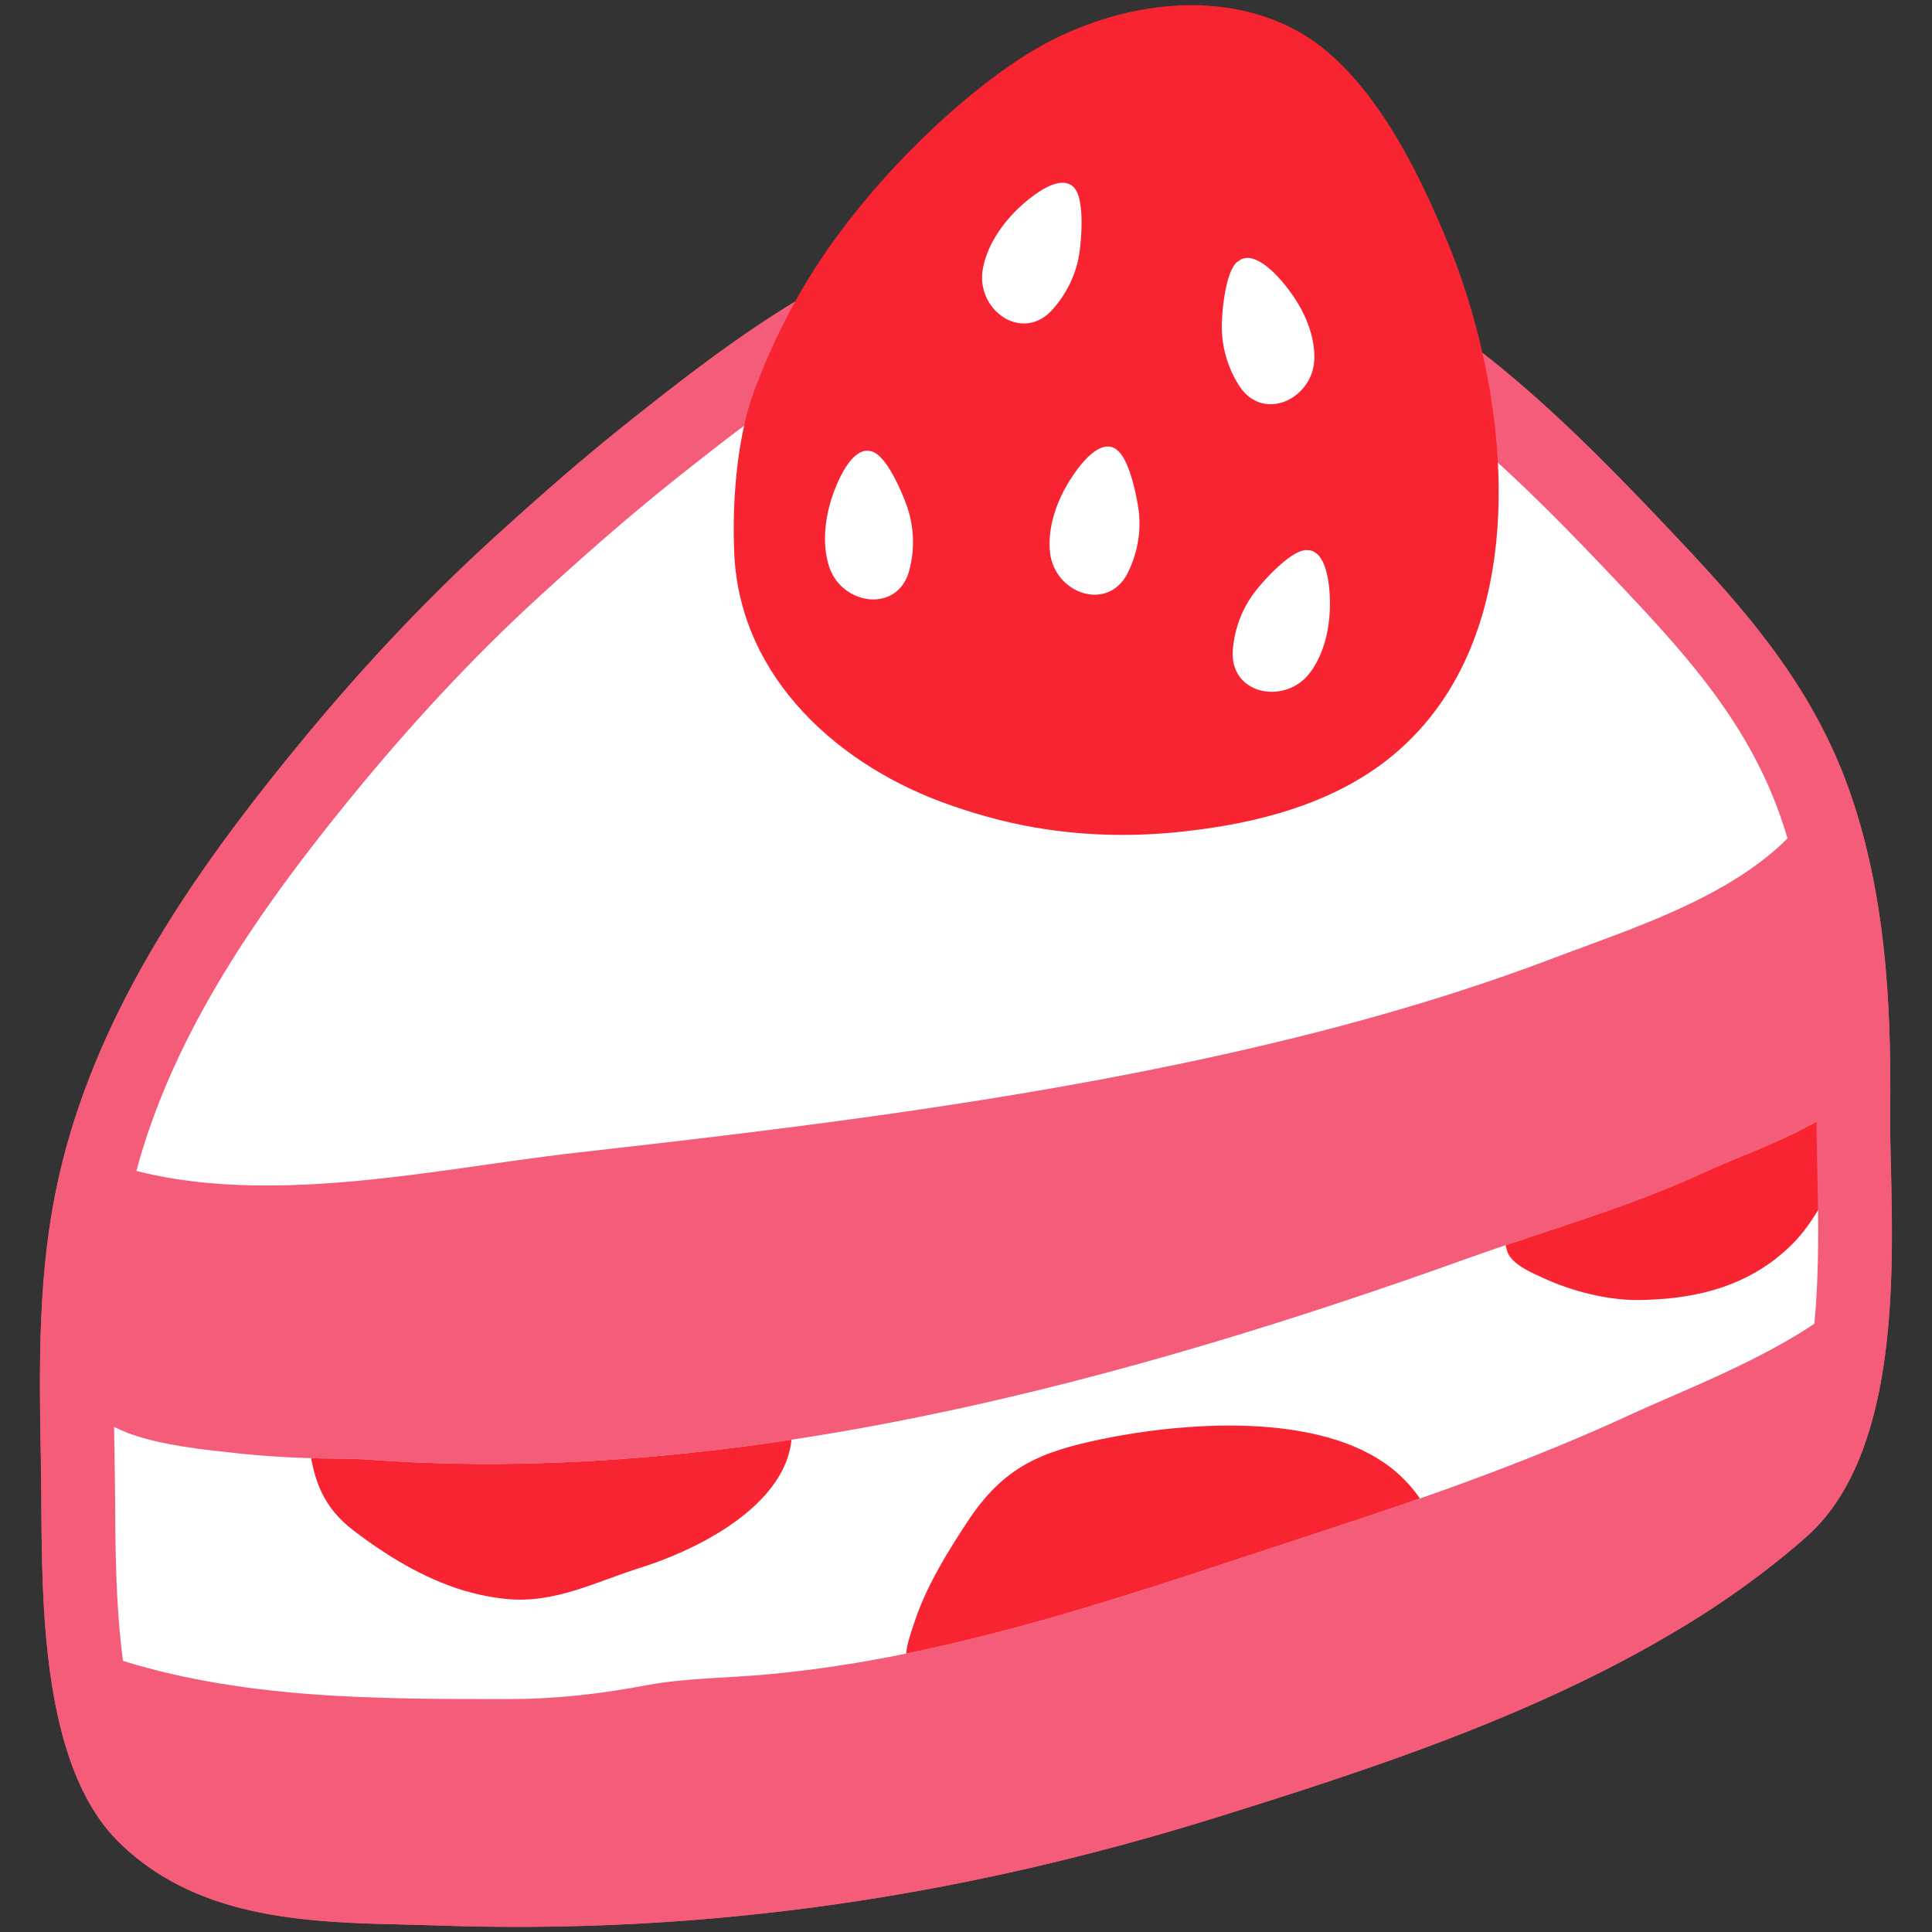 <svg xmlns="http://www.w3.org/2000/svg" width="128" height="128" viewBox="0 0 128 128"><rect x="0" y="0" width="128" height="128" fill="#333333" stroke="none"/><g fill="#f55c7a"><use href="#notoV1Shortcake0"/><path d="M34.28 127.66c-1.72 0-3.46-.03-5.18-.09l-2.13-.06c-6.49-.15-13.84-.32-19.07-5.44c-5.06-4.95-5.11-15.47-5.16-22.44c0-.73 0-1.42-.02-2.05l-.01-1.05c-.1-5.78-.21-11.75 1-17.67c2.36-11.57 9.36-21.31 15.9-29.3c4.16-5.1 8.47-9.68 12.79-13.64c2.42-2.21 5.63-5.09 9.08-7.84c4.71-3.75 9.36-7.33 14.55-9.98c5.44-2.76 11.17-4.16 17.04-4.16c4.57 0 9.06.86 13.37 2.57c9.79 3.86 16.99 10.97 24.73 19.18c4.61 4.88 8.95 9.84 11.37 16.73c2.48 7.06 2.75 14.63 2.69 21.11c-.01 1.13.01 2.27.04 3.41l.02.87c.15 7.04.4 18.75-5.66 24.05c-.42.37-.85.73-1.28 1.09a59 59 0 0 1-7.1 4.98c-9.39 5.63-19.87 9.12-30.68 12.49c-15.66 4.87-30.8 7.24-46.29 7.24m38.8-108.82c-5.09 0-10.08 1.22-14.82 3.63c-4.79 2.44-9.05 5.72-13.72 9.44c-3.33 2.66-6.47 5.47-8.83 7.63c-4.15 3.79-8.29 8.21-12.31 13.12c-6.16 7.54-12.75 16.66-14.9 27.19c-1.1 5.41-1 10.85-.91 16.62l.02 1.05c.01.64.02 1.34.02 2.1c.03 5.78.09 15.44 3.69 18.97c3.84 3.77 9.91 3.91 15.76 4.04l2.18.06c1.66.06 3.35.09 5.01.09h.01c14.99 0 29.66-2.3 44.84-7.02c10.52-3.28 20.7-6.66 29.62-12.01c2.35-1.41 4.54-2.95 6.51-4.56c.39-.32.78-.66 1.17-1c4.34-3.79 4.11-14.48 3.99-20.22l-.02-.9c-.03-1.18-.05-2.38-.04-3.56c.06-6.05-.17-13.1-2.41-19.45c-2.1-5.98-5.92-10.33-10.32-14.99c-7.33-7.78-14.12-14.5-22.97-17.99c-3.72-1.5-7.62-2.24-11.57-2.24"/></g><defs><path id="notoV1Shortcake0" d="M122.85 77.86c-.03-1.45-.07-2.9-.06-4.35c.07-6.79-.28-13.8-2.55-20.27c-2.24-6.38-6.28-11.03-10.84-15.86c-6.95-7.37-14.24-14.8-23.85-18.59c-9.38-3.7-19.45-3.04-28.41 1.5c-5.11 2.61-9.67 6.15-14.13 9.71c-3.09 2.46-6.04 5.07-8.96 7.74c-4.51 4.13-8.68 8.65-12.55 13.38c-6.79 8.31-13.21 17.55-15.4 28.24c-1.23 6.01-1.04 12.1-.94 18.19c.1 6.03-.39 18.04 4.44 22.78c5.08 4.97 12.98 4.58 19.57 4.8c17.42.6 34.03-1.87 50.66-7.05c10.3-3.21 20.86-6.67 30.15-12.25c2.38-1.42 4.66-3 6.8-4.76c.42-.34.83-.7 1.23-1.05c5.23-4.55 4.97-15.88 4.84-22.16"/></defs><use fill="#f55c7a" href="#notoV1Shortcake0"/><clipPath id="notoV1Shortcake1"><use href="#notoV1Shortcake0"/></clipPath><g clip-path="url(#notoV1Shortcake1)"><defs><path id="notoV1Shortcake2" d="M24.96 96.74c-.85-.06-1.7-.11-2.58-.11c-2.36 0-4.58-.12-6.89-.37c-2.18-.24-4.66-.5-6.77-1.23c-1.42-.48-3.36-1.84-4.92-1.41c-.23 1.36.22 2.52.27 3.82c.04 1.22-.26 2.45-.28 3.66c-.07 4.3-1.11 7.14 3.64 8.71c8.45 2.78 17.49 2.76 26.37 2.76c3.08-.01 6.06-.35 9.09-.93c2.61-.48 5.32-.46 7.97-.71c12.67-1.15 24.92-5.62 36.94-9.54c6.91-2.25 13.78-4.68 20.38-7.74c4.73-2.19 15.27-5.96 16.98-11.48c.93-3 .6-7.36-.13-10.33c-.71 0-1.51.74-2.16 1.12c-.94.54-2.01 1.06-3 1.6c-2.21 1.22-4.7 2.07-7.03 3.14c-5.06 2.33-10.41 3.81-15.63 5.68c-22.54 8.08-48.1 15.03-72.25 13.36"/></defs><use fill="#fff" href="#notoV1Shortcake2"/><clipPath id="notoV1Shortcake3"><use href="#notoV1Shortcake2"/></clipPath><g fill="#f92432" clip-path="url(#notoV1Shortcake3)"><path d="M30.73 105.38c-2.67-.81-5.13-2.31-7.32-3.99c-1.96-1.49-2.6-3.24-2.91-5.49c-.49-3.63.7-4.83 3.91-6.24c3.36-1.49 7.03-1.74 10.64-2.18c4.59-.55 15.2-.41 17.11 5.48c1.88 5.78-5.27 9.5-9.71 10.9c-2.97.93-5.65 2.38-8.85 2.08c-.98-.09-1.94-.29-2.87-.56m68.99-23.02c.04.17.08.35.13.52c.27.9 1.75 1.5 2.5 1.84c1.8.82 4.1 1.41 6.09 1.41c1.78-.01 3.53-.2 5.18-.69c1.9-.57 3.68-1.54 5.21-3.1c2.52-2.58 5.1-8.8 2.73-12.19c-1.67-2.38-5.09-2.31-7.64-1.8c-5.29 1.05-15.69 7.13-14.2 14.01M60.7 110.78c-1.06-.49-.7-1.63 0-3.64c.79-2.24 2.1-4.35 3.4-6.33c2.4-3.65 4.86-4.63 8.92-5.47c5.68-1.17 15.34-1.91 19.89 2.56c6.23 6.12-5.7 7.54-9.5 8.48c-2.13.52-4.33.93-6.43 1.6c-.99.31-2.06.53-3.04.72c-.95.18-1.87.58-2.86.54c-2.96-.13-6.02 1.93-8.97 1.8c-.62-.03-1.08-.12-1.41-.26"/></g></g><path fill="#fff" d="M3.5 72.33c.69-2.34 2.71-5.06 3.68-6.39c1.08-1.52 2.34-2.78 3.41-4.31c1.3-1.88 2.71-3.68 4.19-5.42c6.78-7.99 14.38-15.17 22.15-22.19c6.71-6.07 13.93-12.23 22.02-16.38c7.42-3.81 16.43-5.86 24.71-4.12c11.53 2.41 23.3 14.47 30.57 22.97c2.67 3.13 5.8 6.46 6.82 10.57c.4 1.58.54 3.65-.21 5.18c-3.13 6.32-11.79 8.91-17.87 11.22c-8.15 3.1-16.6 5.32-25.12 7.09c-13.07 2.71-26.33 4.32-39.59 5.81c-10.51 1.18-23.6 4.45-33.61-.36c-1.46-.71-1.61-2.1-1.15-3.67" clip-path="url(#notoV1Shortcake1)"/><path fill="#f55c7a" d="M34.27 127.66c-1.72 0-3.44-.03-5.18-.09l-2.13-.06c-6.49-.15-13.84-.32-19.06-5.44c-5.06-4.95-5.12-15.47-5.16-22.43l-.04-3.1c-.1-5.78-.2-11.74 1.01-17.67c2.36-11.57 9.36-21.31 15.89-29.3c4.17-5.1 8.48-9.68 12.8-13.64c2.42-2.21 5.64-5.09 9.09-7.84c4.7-3.75 9.36-7.33 14.55-9.98c9.67-4.91 20.55-5.48 30.41-1.6c9.78 3.86 16.99 10.97 24.72 19.19c4.61 4.89 8.95 9.84 11.37 16.73c2.48 7.06 2.75 14.63 2.69 21.11c-.01 1.13.01 2.27.04 3.41l.02.86c.15 7.04.4 18.76-5.66 24.05c-.42.37-.85.73-1.28 1.09a58 58 0 0 1-7.1 4.98c-9.38 5.63-19.87 9.12-30.68 12.48c-15.66 4.88-30.8 7.25-46.3 7.25M73.08 18.84c-5.09 0-10.08 1.22-14.82 3.63c-4.79 2.44-9.05 5.72-13.72 9.44c-3.33 2.66-6.47 5.47-8.83 7.63c-4.15 3.79-8.29 8.21-12.31 13.12c-6.16 7.54-12.75 16.66-14.9 27.19c-1.1 5.4-1.01 10.84-.91 16.61l.04 3.15c.03 5.78.09 15.45 3.69 18.97c3.85 3.77 9.9 3.91 15.76 4.04l2.18.06q2.52.09 5.01.09c15 0 29.67-2.3 44.84-7.02c10.52-3.28 20.7-6.66 29.62-12.01c2.35-1.41 4.54-2.95 6.51-4.56c.39-.32.79-.66 1.18-1c4.34-3.79 4.11-14.48 3.99-20.23l-.02-.9c-.02-1.19-.05-2.38-.04-3.56c.06-6.05-.18-13.1-2.41-19.45c-2.11-5.98-5.92-10.33-10.32-14.99c-7.33-7.78-14.12-14.5-22.97-17.99a31.3 31.3 0 0 0-11.57-2.22"/><path fill="#f92432" d="M98.11 22.93c-.58-2.46-1.34-4.81-2.21-6.9c-2-4.86-5.21-11.46-10.08-14.05c-5.69-3.04-13.01-1.52-18.2 1.88c-4.96 3.25-10.19 8.64-13.42 13.6c-1.71 2.6-3.13 5.48-4.22 8.4c-1.18 3.15-1.49 7.55-1.33 10.88c.4 8.24 7.02 14.11 14.42 16.64c2 .7 4.12 1.25 6.22 1.56c3.06.46 6.2.49 9.27.13c4.78-.53 9.79-1.83 13.59-4.92c7.75-6.31 8.22-17.67 5.96-27.22"/><path fill="#fff" d="M71.03 12.31c-1.02-.79-2.99.94-3.64 1.57c-1.09 1.07-2.02 2.46-2.28 3.98c-.45 2.69 2.62 4.88 4.62 2.65c.97-1.09 1.61-2.42 1.8-3.87c.13-.97.3-3.31-.3-4.12a.7.7 0 0 0-.2-.21m2.71 17.34c-1.19-.47-2.61 1.72-3.07 2.52c-.76 1.32-1.27 2.92-1.1 4.45c.31 2.71 3.86 3.98 5.17 1.29c.64-1.32.89-2.78.68-4.22c-.14-.96-.61-3.26-1.41-3.87c-.09-.09-.18-.13-.27-.17m-16.11.23c-1.27-.24-2.22 2.2-2.51 3.07c-.47 1.44-.66 3.11-.19 4.58c.84 2.59 4.58 3.13 5.32.23c.37-1.41.31-2.9-.18-4.27c-.33-.92-1.25-3.08-2.16-3.52a.8.8 0 0 0-.28-.09M82.2 17.2c1.14-.6 2.78 1.43 3.32 2.19c.89 1.22 1.57 2.76 1.56 4.3c-.01 2.73-3.42 4.37-5.01 1.82a7.3 7.3 0 0 1-1.12-4.12c.03-.98.26-3.32.99-4.02c.1-.06.18-.12.26-.17m4.56 19.26c1.27.2 1.37 2.81 1.35 3.74c-.03 1.52-.4 3.15-1.33 4.38c-1.65 2.17-5.36 1.44-5.1-1.55c.12-1.45.66-2.83 1.58-3.97c.62-.76 2.19-2.49 3.2-2.61c.11-.01.21 0 .3.01"/></svg>